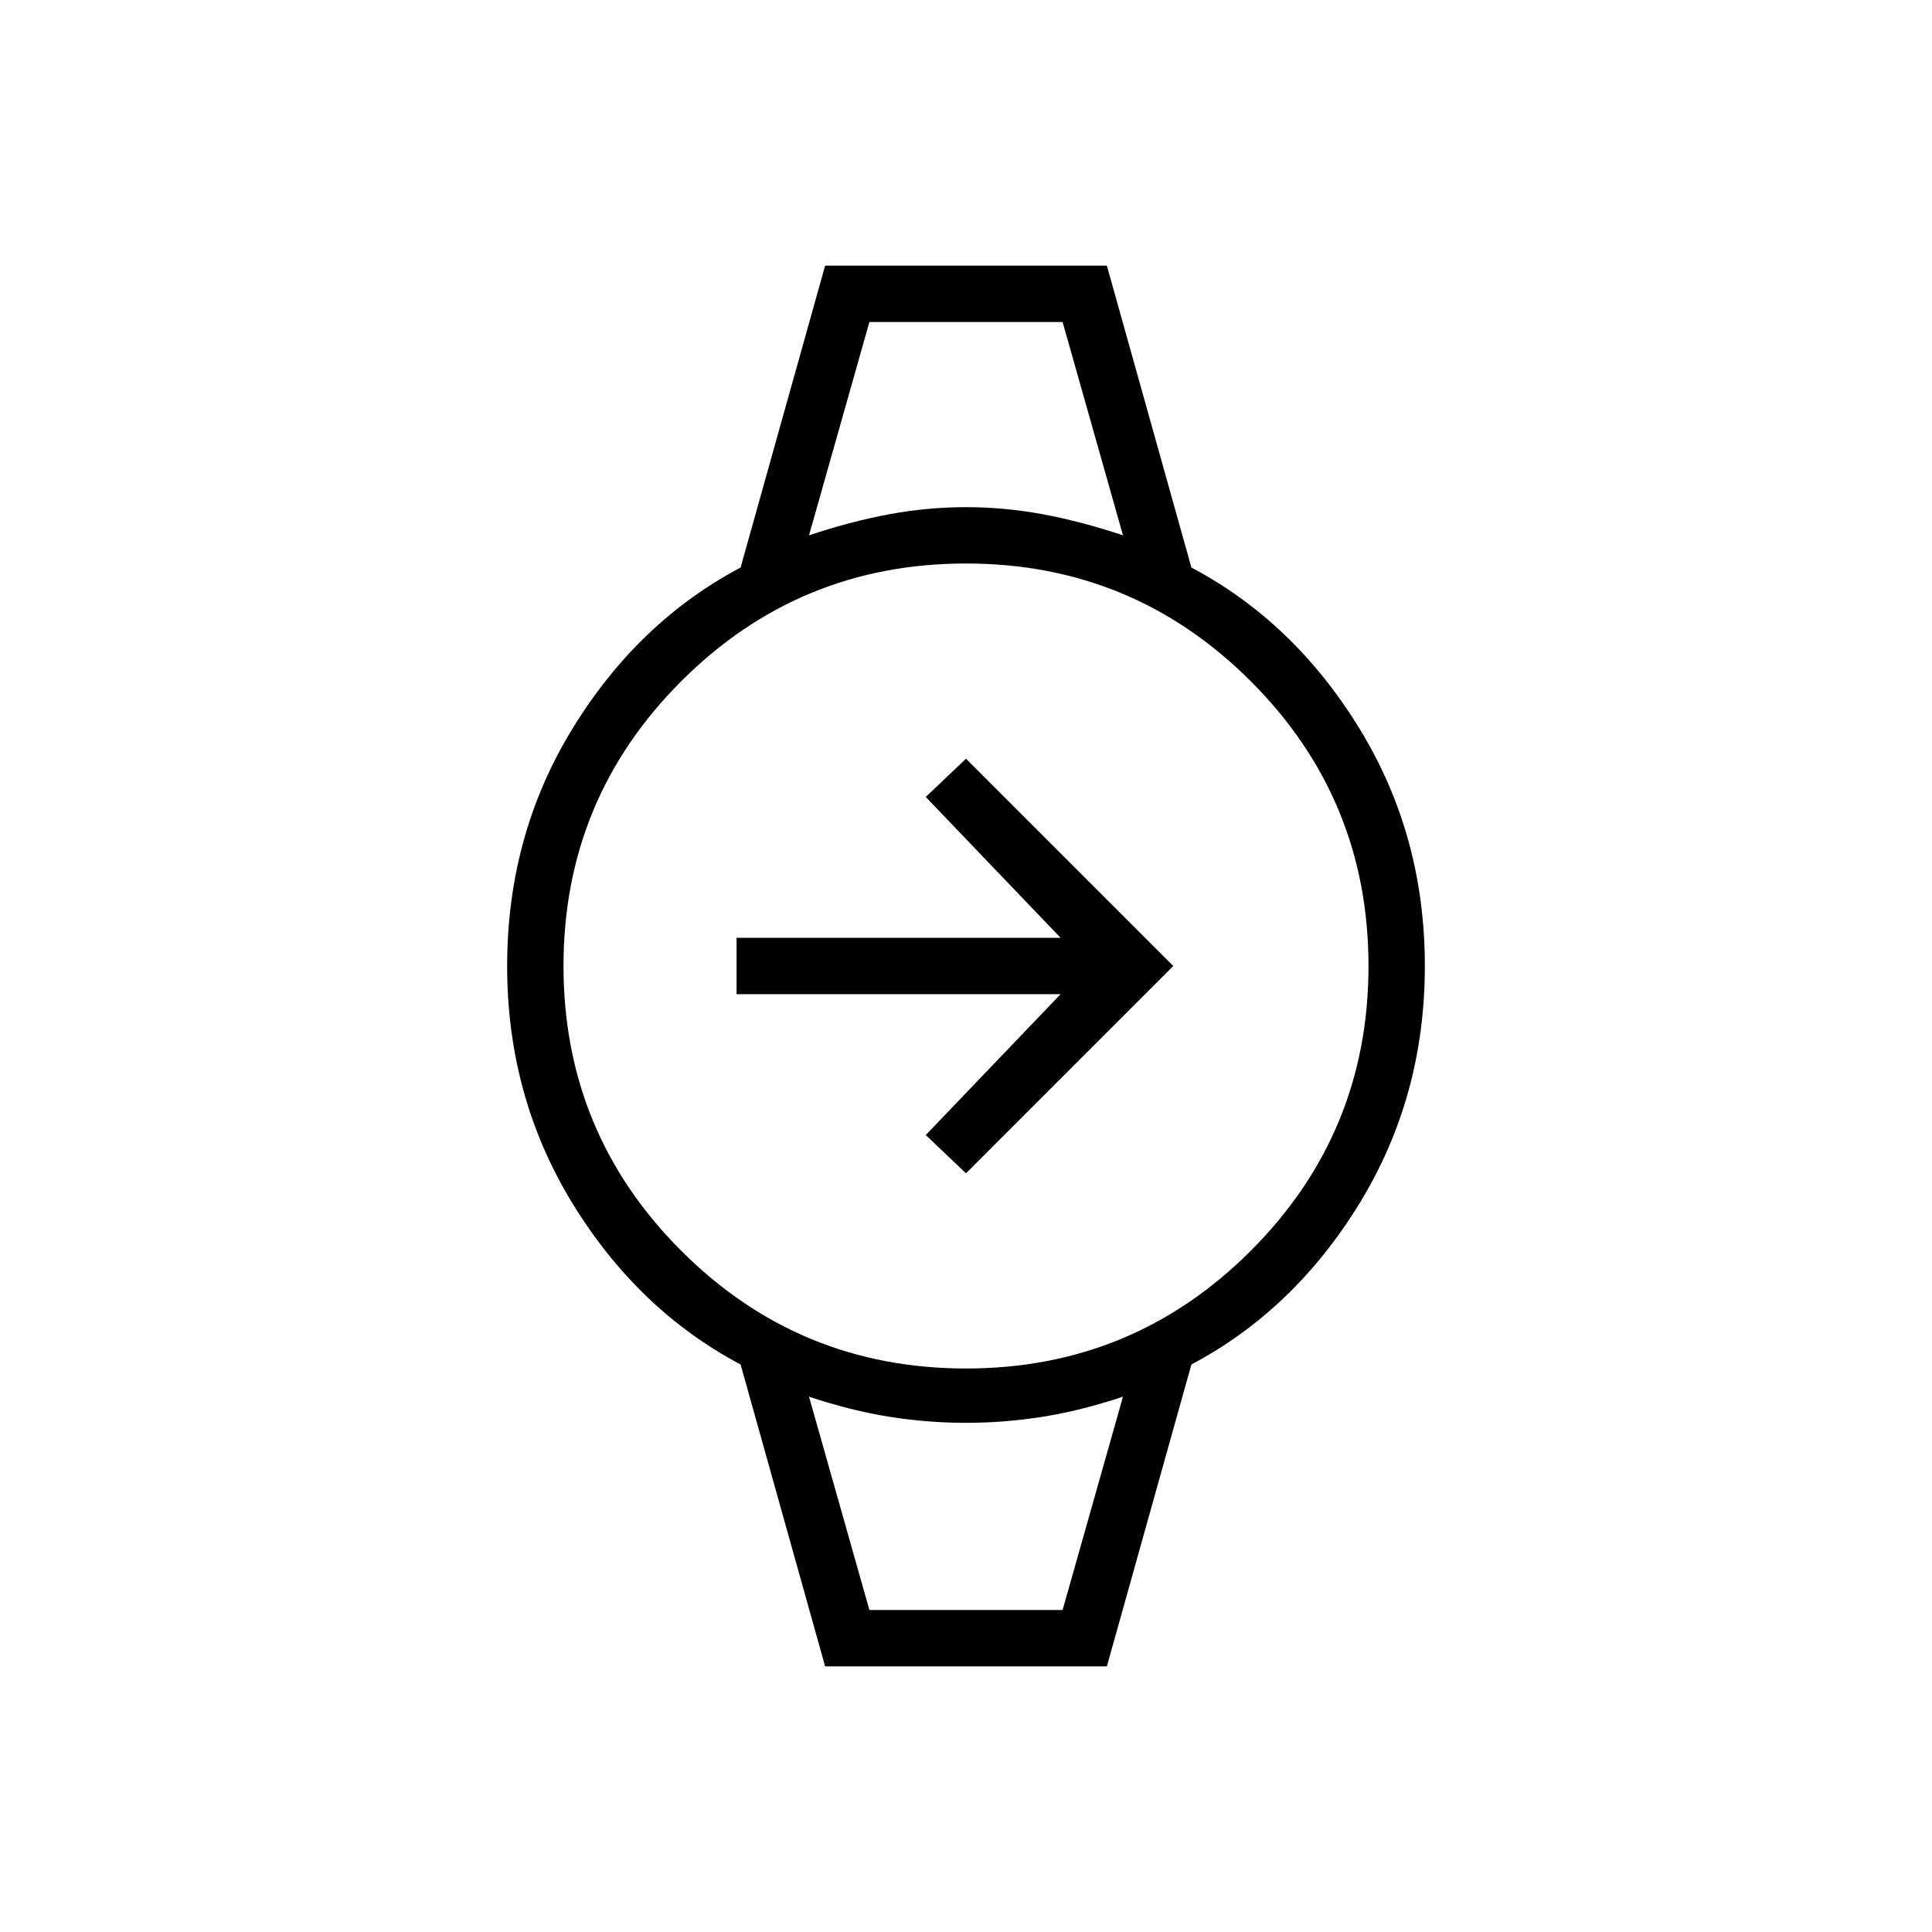 <svg xmlns="http://www.w3.org/2000/svg" height="24" viewBox="0 -960 960 960" width="24"><path d="m480-377-20-19 67-70H366v-28h161l-67-70 20-19 103 103-103 103Zm-48-423h96-96Zm0 640h96-96Zm-22 28-42-150q-51-27-83.5-80T252-480q0-65 32.5-118t83.5-80l42-150h140l42 150q51 27 83.5 80T708-480q0 65-32.5 118T592-282l-42 150H410Zm70-148q83 0 141.5-58.5T680-480q0-83-58.5-141.5T480-680q-83 0-141.5 58.5T280-480q0 83 58.5 141.5T480-280Zm-78-414q21-7 40-10.5t38-3.5q19 0 38 3.5t40 10.5l-30-106h-96l-30 106Zm30 534h96l30-106q-21 7-40 10t-38 3q-19 0-38-3t-40-10l30 106Z"/></svg>